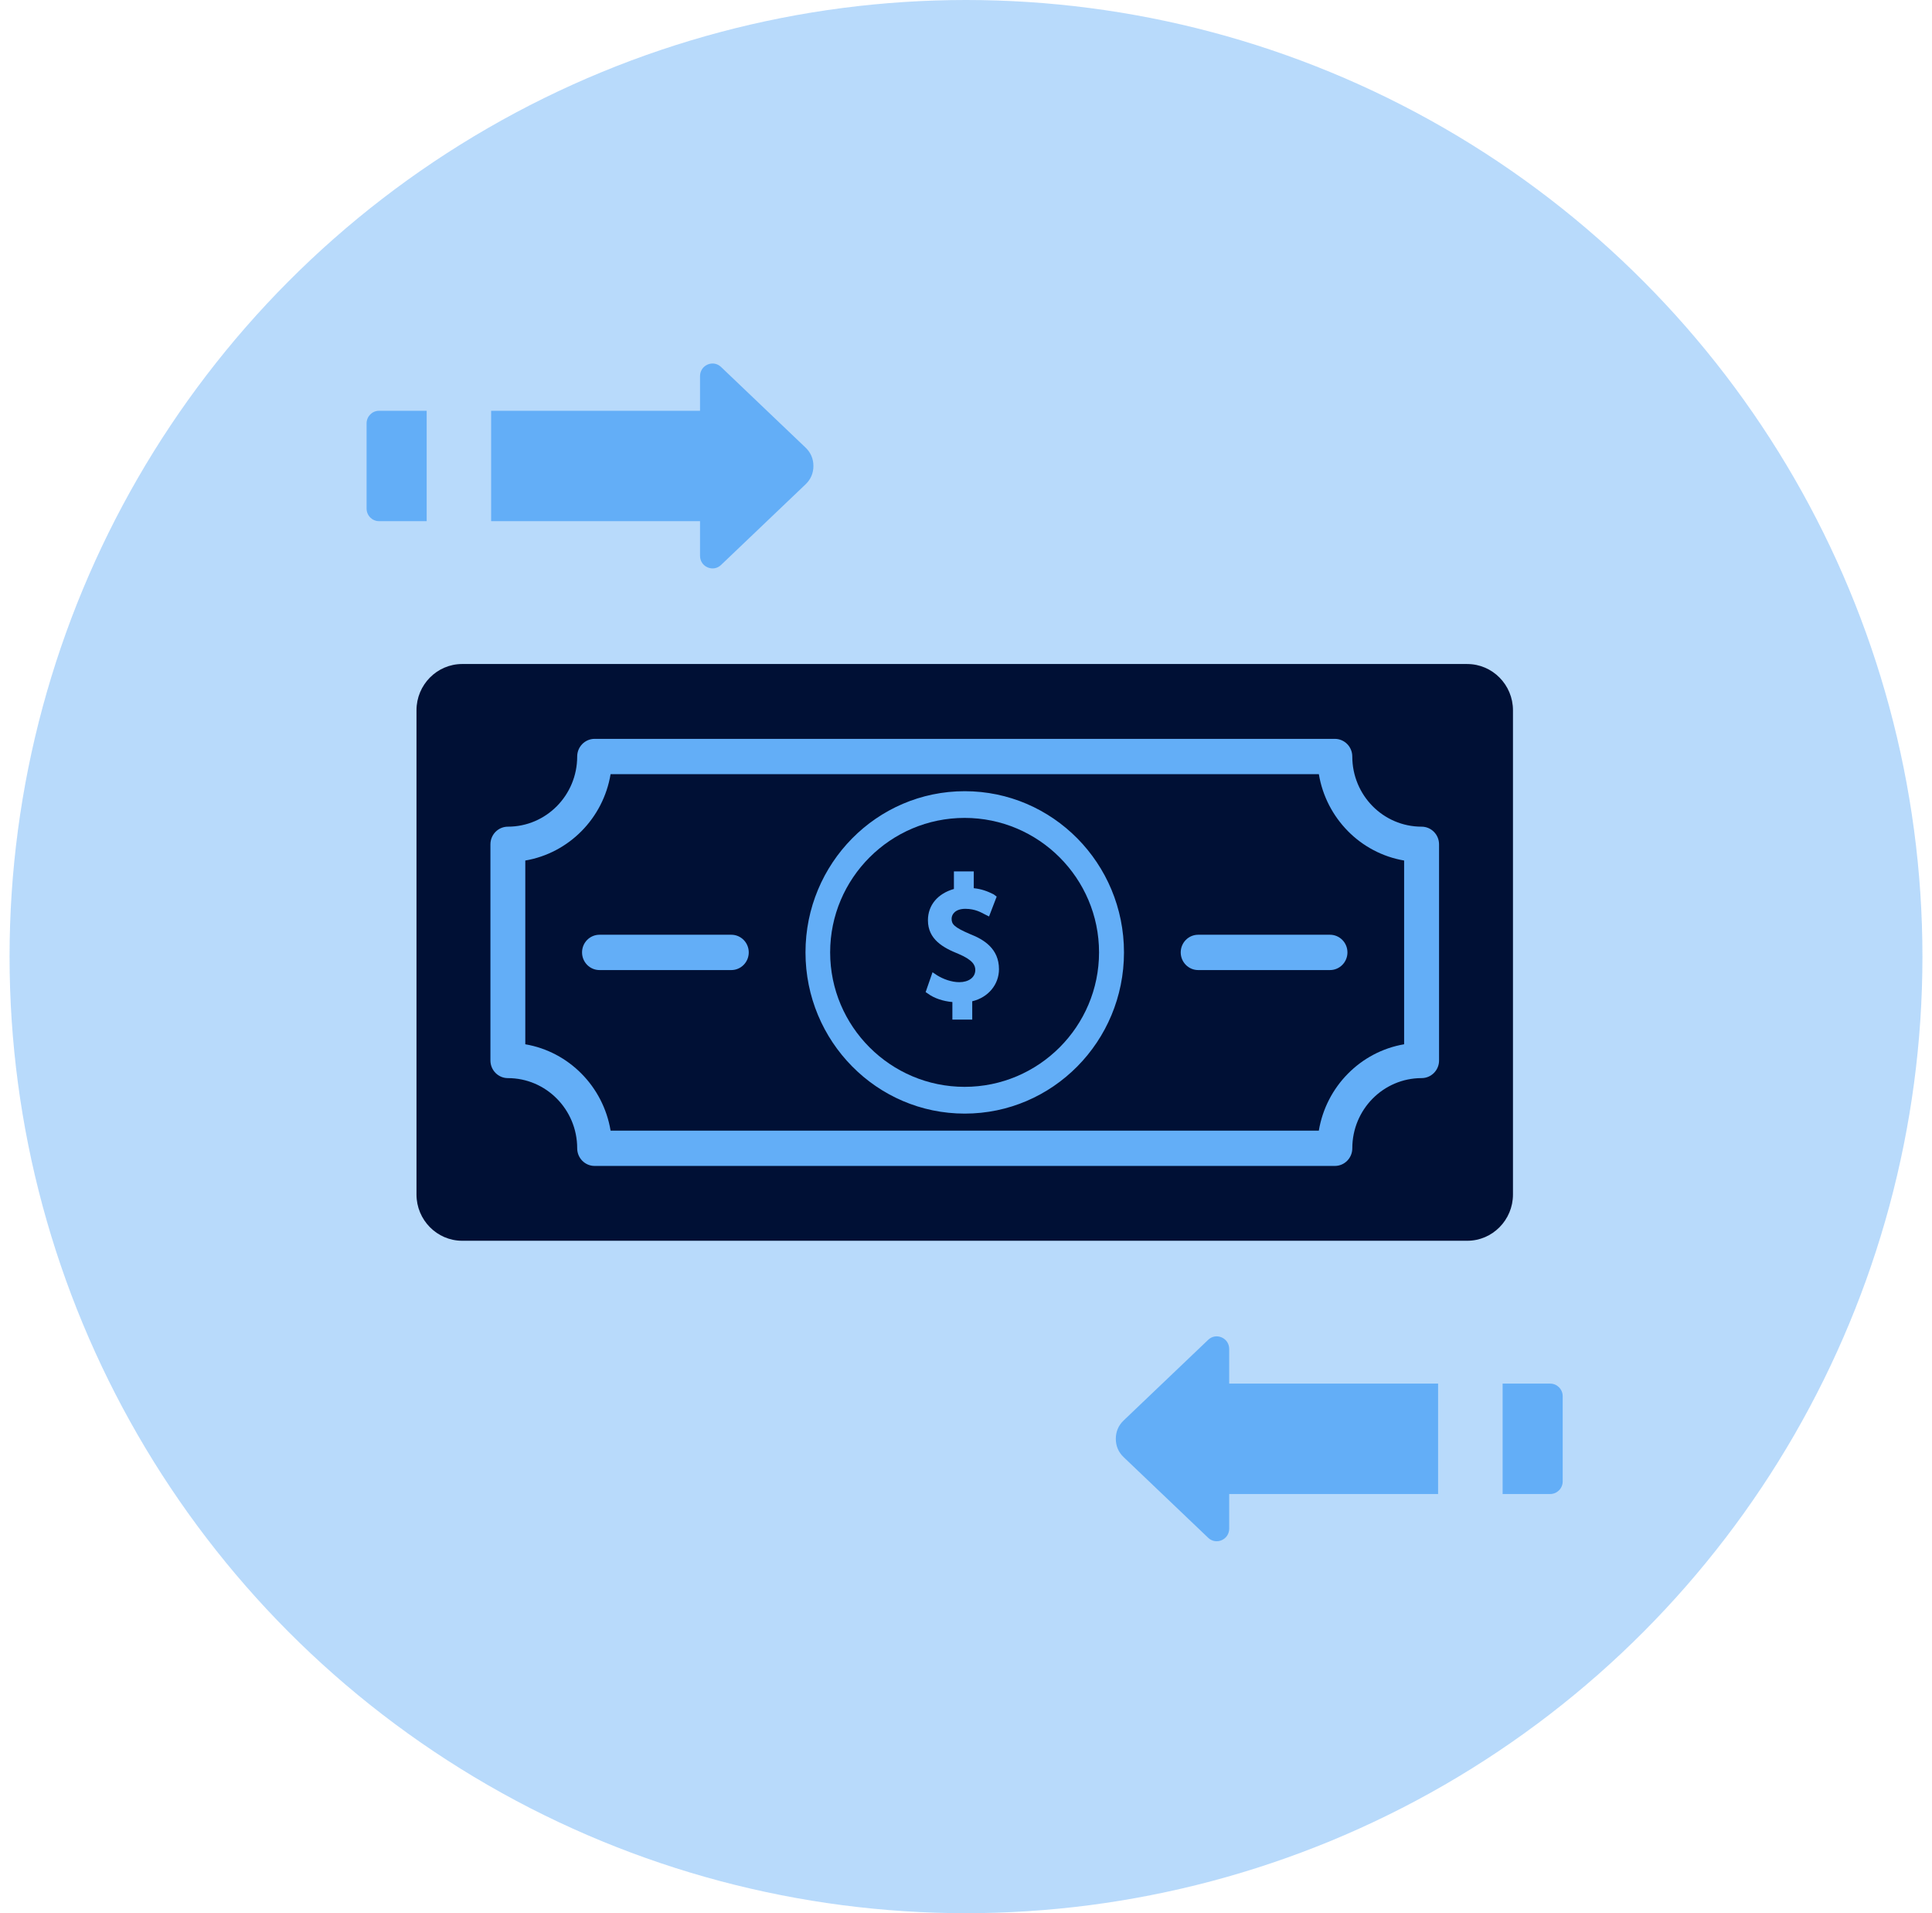 <svg width="101" height="100" viewBox="0 0 101 100" fill="none" xmlns="http://www.w3.org/2000/svg">
<circle cx="50.5" cy="50" r="50" fill="#63AEF7" fill-opacity="0.45"/>
<rect x="24.016" y="37.42" width="52.835" height="24.721" fill="#63AEF7"/>
<path fill-rule="evenodd" clip-rule="evenodd" d="M70.466 43.441C69.683 42.649 69.138 41.618 68.946 40.465H31.92C31.728 41.618 31.183 42.65 30.401 43.441C29.619 44.232 28.6 44.784 27.461 44.979V54.583C28.6 54.777 29.619 55.329 30.401 56.121C31.183 56.912 31.728 57.943 31.92 59.096H68.945C69.138 57.943 69.682 56.912 70.465 56.121C71.247 55.329 72.265 54.777 73.404 54.583V44.979C72.266 44.784 71.246 44.233 70.465 43.441H70.466ZM38.231 50.704H31.34C30.836 50.704 30.428 50.29 30.428 49.781C30.428 49.271 30.836 48.858 31.34 48.858H38.231C38.735 48.858 39.143 49.271 39.143 49.781C39.143 50.29 38.735 50.704 38.231 50.704ZM56.321 55.739C54.814 57.264 52.733 58.207 50.434 58.207C48.135 58.207 46.054 57.264 44.548 55.739C43.041 54.214 42.109 52.108 42.109 49.781C42.109 47.454 43.041 45.348 44.548 43.823C46.054 42.298 48.135 41.355 50.434 41.355C52.733 41.355 54.814 42.298 56.321 43.823C57.827 45.348 58.759 47.454 58.759 49.781C58.759 52.108 57.828 54.214 56.321 55.739ZM69.529 50.704H62.637C62.134 50.704 61.725 50.29 61.725 49.781C61.725 49.271 62.134 48.858 62.637 48.858H69.529C70.032 48.858 70.441 49.271 70.441 49.781C70.441 50.29 70.032 50.704 69.529 50.704ZM76.707 34.707H24.162C22.846 34.707 21.773 35.793 21.773 37.124V62.436C21.773 63.767 22.846 64.853 24.162 64.853H76.706C78.021 64.853 79.094 63.767 79.094 62.436V37.125C79.094 35.794 78.021 34.708 76.706 34.708L76.707 34.707ZM75.231 55.428C75.231 55.938 74.822 56.351 74.319 56.351C73.318 56.351 72.412 56.762 71.756 57.425C71.1 58.089 70.695 59.006 70.695 60.019C70.695 60.529 70.287 60.942 69.783 60.942L31.085 60.942C30.582 60.942 30.174 60.529 30.174 60.019C30.174 59.006 29.768 58.089 29.112 57.426C28.457 56.762 27.551 56.352 26.55 56.352C26.047 56.352 25.638 55.938 25.638 55.428V44.133C25.638 43.623 26.047 43.209 26.55 43.209C27.551 43.209 28.457 42.799 29.112 42.136C29.768 41.472 30.174 40.555 30.174 39.542C30.174 39.032 30.582 38.619 31.085 38.619H69.782C70.285 38.619 70.694 39.032 70.694 39.542C70.694 40.555 71.1 41.472 71.755 42.136C72.411 42.799 73.316 43.209 74.317 43.209C74.821 43.209 75.23 43.623 75.23 44.133V55.428L75.231 55.428Z" fill="#001035"/>
<path d="M50.427 42.751C46.553 42.751 43.398 45.906 43.398 49.779C43.398 53.653 46.553 56.808 50.427 56.808C54.301 56.808 57.455 53.653 57.455 49.779C57.455 45.906 54.301 42.751 50.427 42.751ZM50.826 52.335V53.294H49.788V52.375C49.309 52.335 48.83 52.176 48.51 51.936L48.39 51.856L48.75 50.818L48.989 50.978C49.309 51.177 49.748 51.337 50.147 51.337C50.627 51.337 50.986 51.097 50.986 50.698C50.986 50.458 50.866 50.179 50.108 49.859C49.309 49.54 48.51 49.101 48.51 48.102C48.51 47.304 49.029 46.705 49.868 46.465V45.546H50.906V46.425C51.306 46.465 51.625 46.585 51.944 46.745L52.104 46.864L51.705 47.903L51.465 47.783C51.306 47.703 50.986 47.503 50.467 47.503C49.948 47.503 49.748 47.783 49.748 48.022C49.748 48.302 49.868 48.462 50.706 48.821C51.425 49.101 52.224 49.58 52.224 50.658C52.224 51.457 51.665 52.136 50.826 52.335Z" fill="#001035"/>
<path fill-rule="evenodd" clip-rule="evenodd" d="M25.675 21.471V27.241H36.596V29.05C36.596 29.319 36.745 29.549 36.989 29.655C37.233 29.762 37.501 29.715 37.694 29.53L42.113 25.315C42.384 25.057 42.523 24.732 42.523 24.356C42.523 23.98 42.384 23.655 42.113 23.396L37.694 19.181C37.501 18.997 37.233 18.949 36.989 19.056C36.745 19.163 36.596 19.393 36.596 19.662V21.471L25.675 21.471ZM75.18 72.32V78.09H64.259V79.899C64.259 80.167 64.11 80.397 63.866 80.504C63.622 80.61 63.354 80.563 63.161 80.379L58.742 76.164C58.471 75.905 58.332 75.581 58.332 75.204C58.332 74.828 58.471 74.504 58.742 74.245L63.161 70.03C63.354 69.846 63.622 69.798 63.866 69.905C64.11 70.011 64.259 70.242 64.259 70.51V72.319L75.18 72.32ZM81.694 72.979V77.43C81.694 77.793 81.401 78.09 81.042 78.09H78.553V72.32H81.042C81.401 72.32 81.694 72.616 81.694 72.979ZM19.164 22.131V26.582C19.164 26.945 19.457 27.241 19.815 27.241H22.305V21.471H19.815C19.457 21.471 19.164 21.767 19.164 22.131Z" fill="#63AEF7"/>
</svg>
